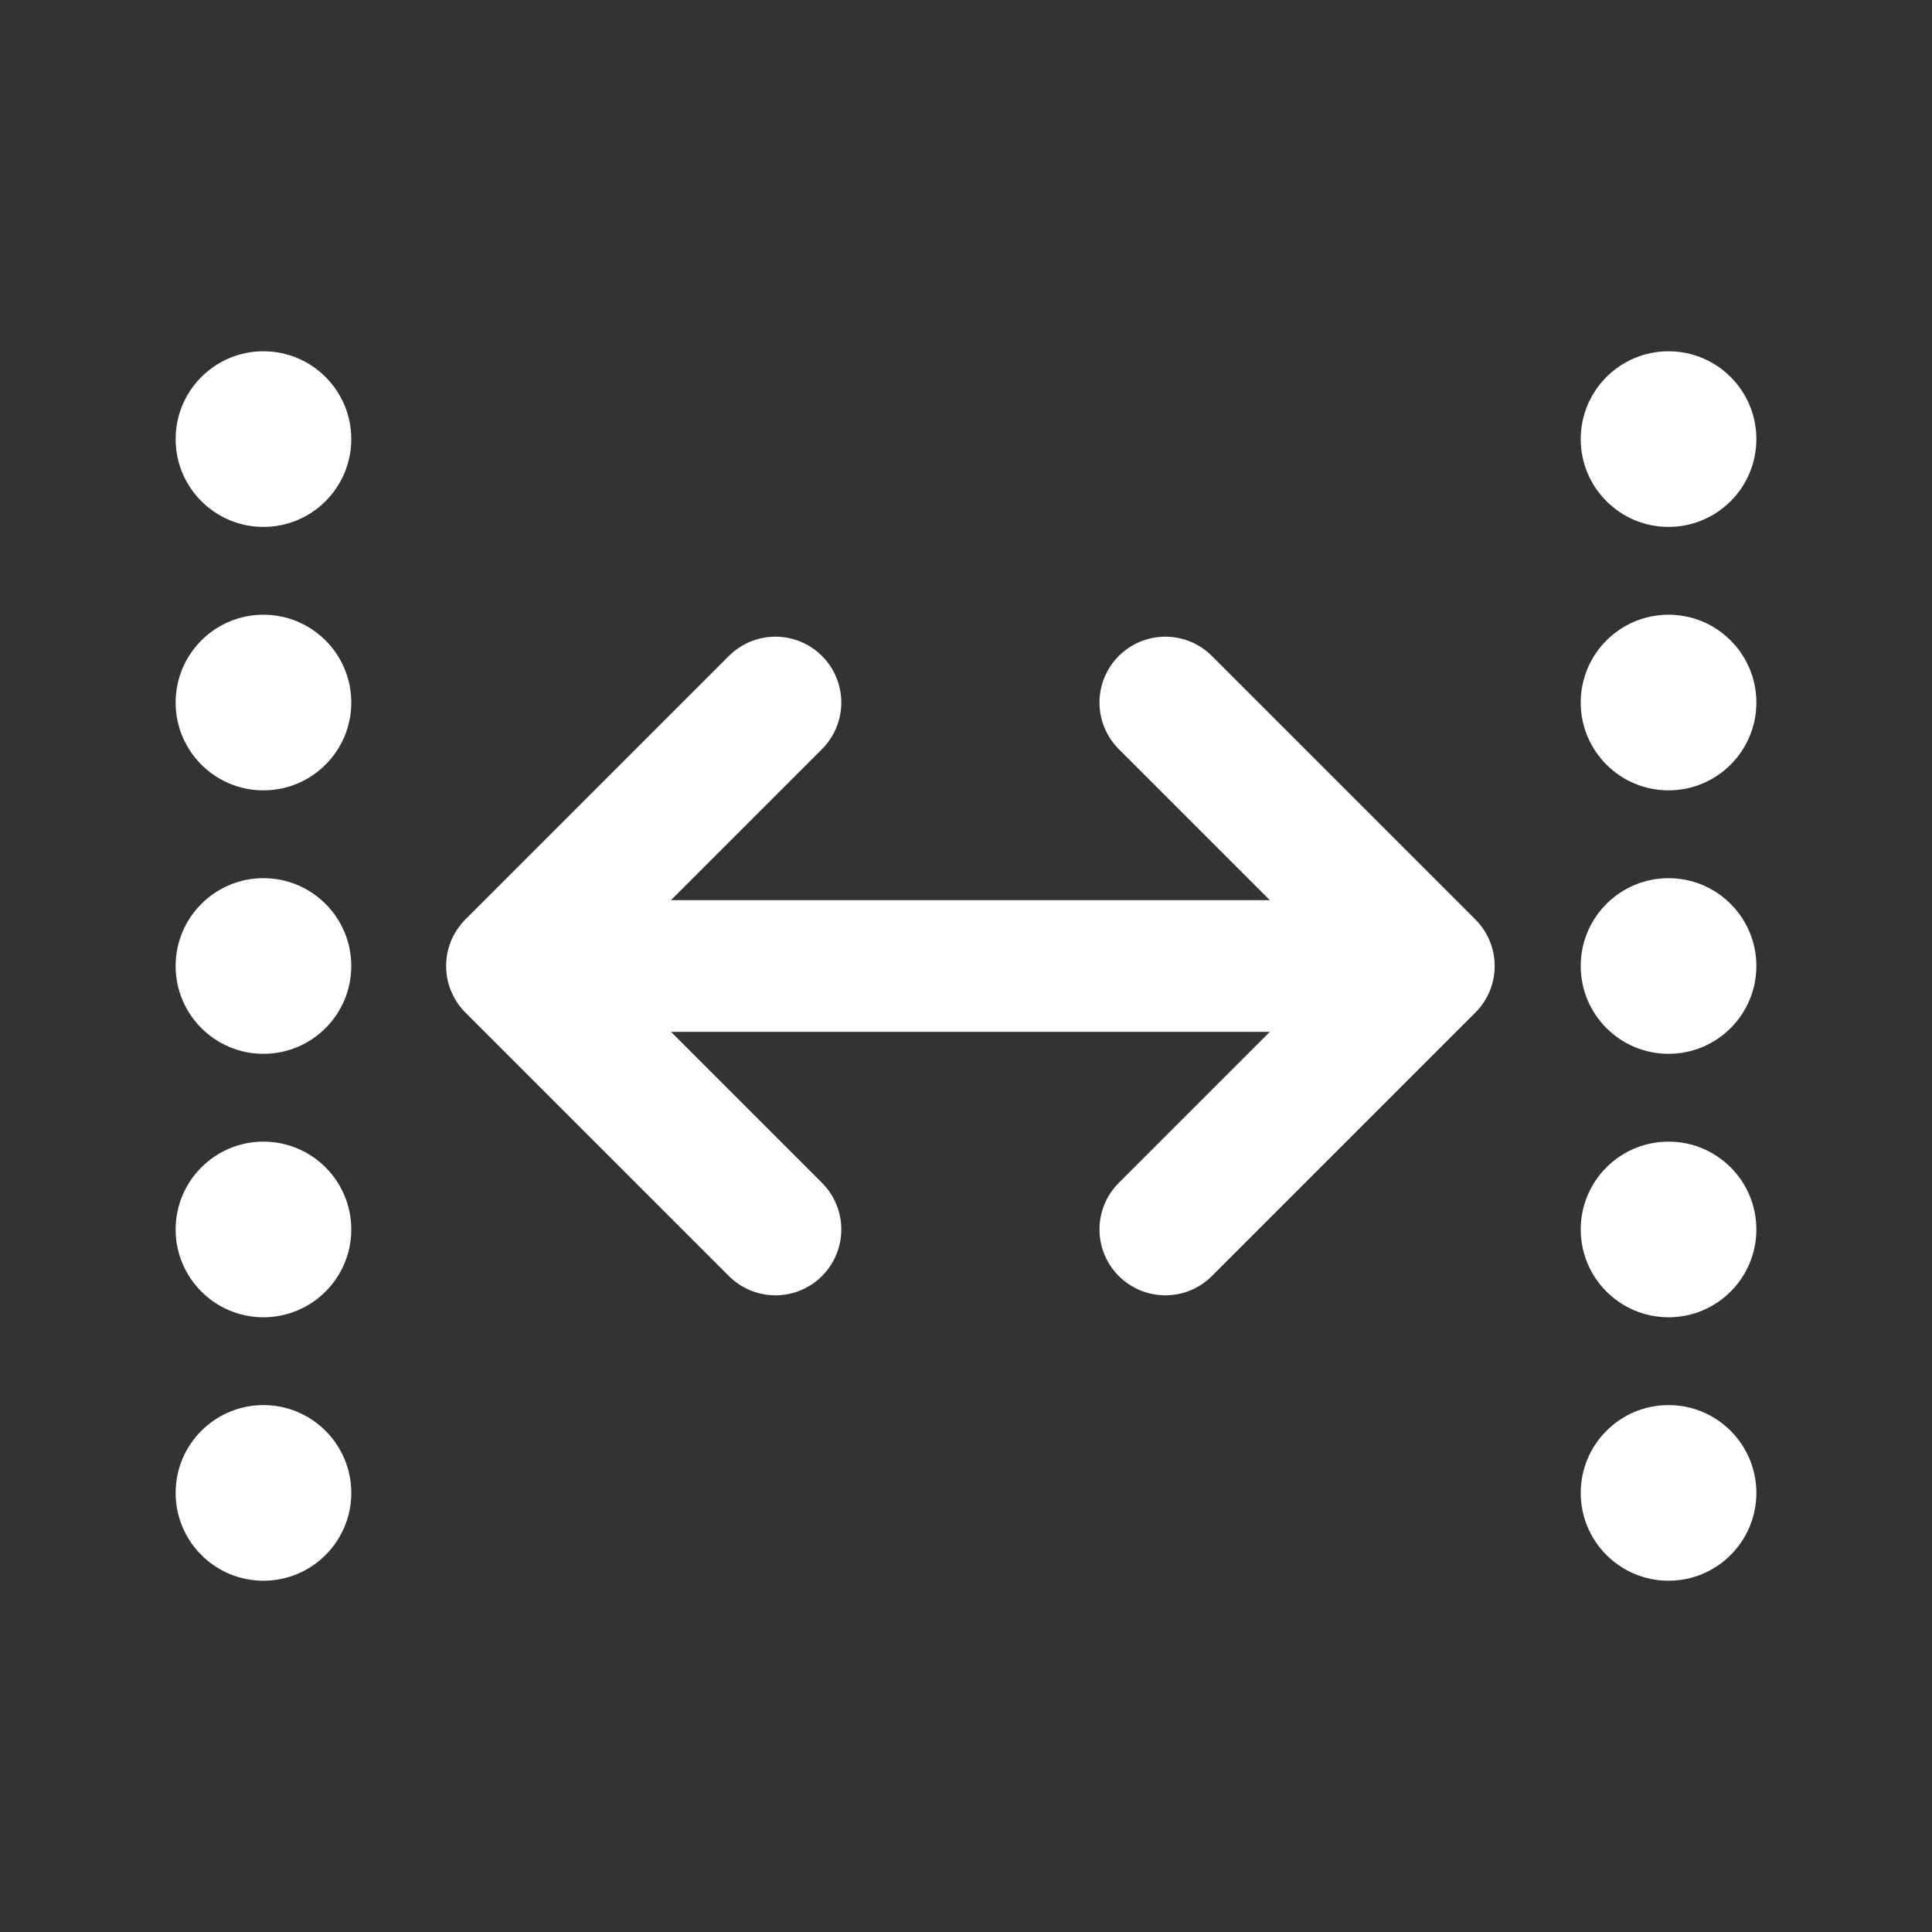 <svg id="Layer_1" data-name="Layer 1" xmlns="http://www.w3.org/2000/svg" viewBox="0 0 22 22"><rect x="0" y="0" width="22" height="22" fill="#333333" stroke="none"/><defs><style>.cls-1{fill:none;stroke:#ffffff;stroke-linecap:round;stroke-linejoin:round;stroke-width:1.5px;}.cls-2{fill:#ffffff;}</style></defs><polyline class="cls-1" points="13.27 8 16.27 11 13.27 14"/><polyline class="cls-1" points="8.83 8 5.83 11 8.83 14"/><line class="cls-1" x1="16" y1="11" x2="6" y2="11"/><circle class="cls-2" cx="3" cy="17" r="1"/><circle class="cls-2" cx="3" cy="14" r="1"/><circle class="cls-2" cx="3" cy="11" r="1"/><circle class="cls-2" cx="3" cy="8" r="1"/><circle class="cls-2" cx="3" cy="5" r="1"/><circle class="cls-2" cx="19" cy="17" r="1"/><circle class="cls-2" cx="19" cy="14" r="1"/><circle class="cls-2" cx="19" cy="11" r="1"/><circle class="cls-2" cx="19" cy="8" r="1"/><circle class="cls-2" cx="19" cy="5" r="1"/></svg>